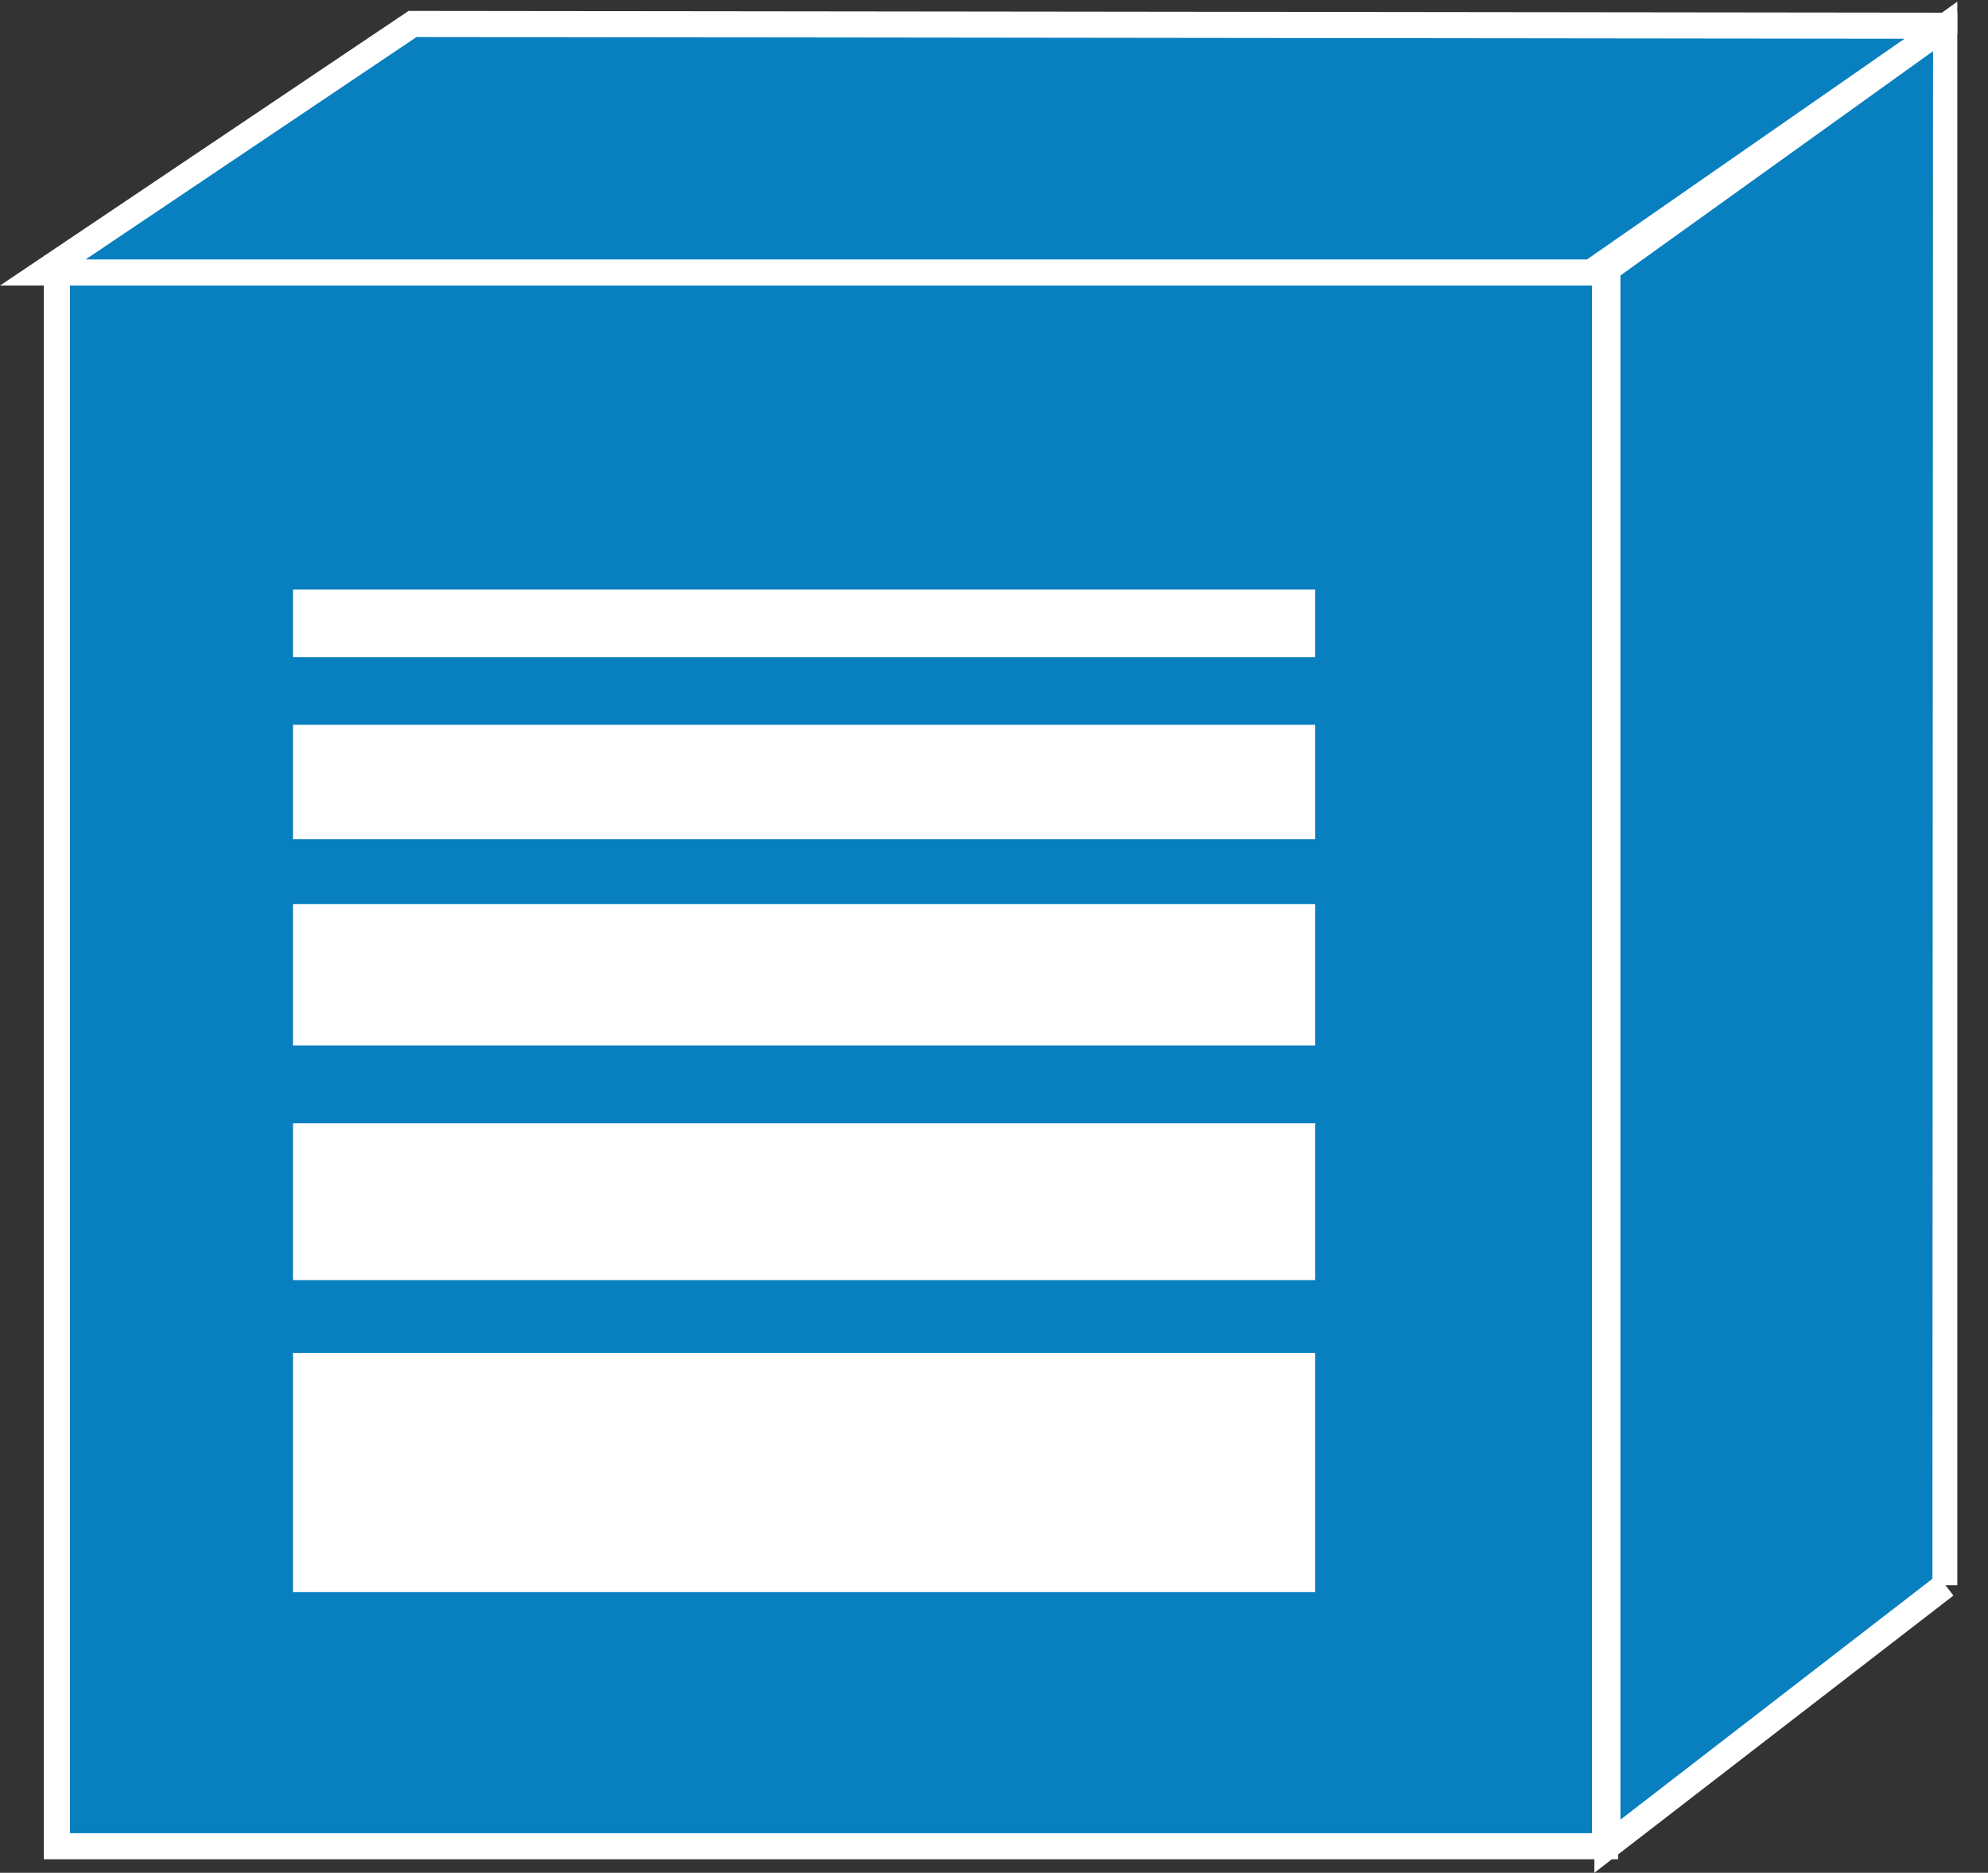 <?xml version="1.0" encoding="UTF-8" standalone="no"?>
<svg
   xmlns:dc="http://purl.org/dc/elements/1.1/"
   xmlns:cc="http://creativecommons.org/ns#"
   xmlns:rdf="http://www.w3.org/1999/02/22-rdf-syntax-ns#"
   xmlns:svg="http://www.w3.org/2000/svg"
   xmlns="http://www.w3.org/2000/svg"
   viewBox="0 0 38.088 35.875"
   height="35.875"
   width="38.088"
   xml:space="preserve"
   version="1.1"
   id="svg2"><rect x="0" y="0" width="38.088" height="35.875" fill="#333333" stroke="none"/><defs
     id="defs6"><clipPath
       id="clipPath18"
       clipPathUnits="userSpaceOnUse"><path
         id="path20"
         d="m 0,0 300,0 0,286.953 -300,0 L 0,0 Z" /></clipPath></defs><g
     transform="matrix(1.25,0,0,-1.25,0,35.875)"
     id="g10"><g
       transform="scale(0.1,0.1)"
       id="g12"><g
         id="g14"><g
           clip-path="url(#clipPath18)"
           id="g16"><path
             id="path22"
             style="fill:#087fbf;fill-opacity:1;fill-rule:nonzero;stroke:none"
             d="m 8.719,4.07 237.297,0 0,241.738 -237.297,0 0,-241.738 z" /><path
             id="path24"
             style="fill:none;stroke:#ffffff;stroke-width:4;stroke-linecap:butt;stroke-linejoin:miter;stroke-miterlimit:4;stroke-dasharray:none;stroke-opacity:1"
             d="m 8.719,4.07 237.297,0 0,241.738 -237.297,0 0,-241.738 z" /><path
             id="path26"
             style="fill:#087fbf;fill-opacity:1;fill-rule:nonzero;stroke:none"
             d="m 298.184,44.07 0.097,238.985 -51.914,-37.246 0,-241.739 51.817,40" /><path
             id="path28"
             style="fill:none;stroke:#ffffff;stroke-width:4;stroke-linecap:butt;stroke-linejoin:miter;stroke-miterlimit:4;stroke-dasharray:none;stroke-opacity:1"
             d="m 298.184,44.07 0.097,238.985 -51.914,-37.246 0,-241.739 51.817,40 z" /><path
             id="path30"
             style="fill:#087fbf;fill-opacity:1;fill-rule:nonzero;stroke:none"
             d="m 243.867,245.242 54.414,37.813 -235.05,0.273 -56.668,-38.086 237.304,0" /><path
             id="path32"
             style="fill:none;stroke:#ffffff;stroke-width:4;stroke-linecap:butt;stroke-linejoin:miter;stroke-miterlimit:4;stroke-dasharray:none;stroke-opacity:1"
             d="m 243.867,245.242 54.414,37.813 -235.05,0.273 -56.668,-38.086 237.304,0 z" /><path
             id="path34"
             style="fill:#ffffff;fill-opacity:1;fill-rule:nonzero;stroke:none"
             d="m 44.91,43.016 156.672,0 0,36.664 -156.672,0 0,-36.664 z" /><path
             id="path36"
             style="fill:#ffffff;fill-opacity:1;fill-rule:nonzero;stroke:none"
             d="m 44.91,90.828 156.672,0 0,24.043 -156.672,0 0,-24.043 z" /><path
             id="path38"
             style="fill:#ffffff;fill-opacity:1;fill-rule:nonzero;stroke:none"
             d="m 44.91,126.785 156.672,0 0,21.66 -156.672,0 0,-21.66 z" /><path
             id="path40"
             style="fill:#ffffff;fill-opacity:1;fill-rule:nonzero;stroke:none"
             d="m 44.91,158.391 156.672,0 0,17.539 -156.672,0 0,-17.539 z" /><path
             id="path42"
             style="fill:#ffffff;fill-opacity:1;fill-rule:nonzero;stroke:none"
             d="m 44.91,186.301 156.672,0 0,10.348 -156.672,0 0,-10.348 z" /></g></g></g></g></svg>